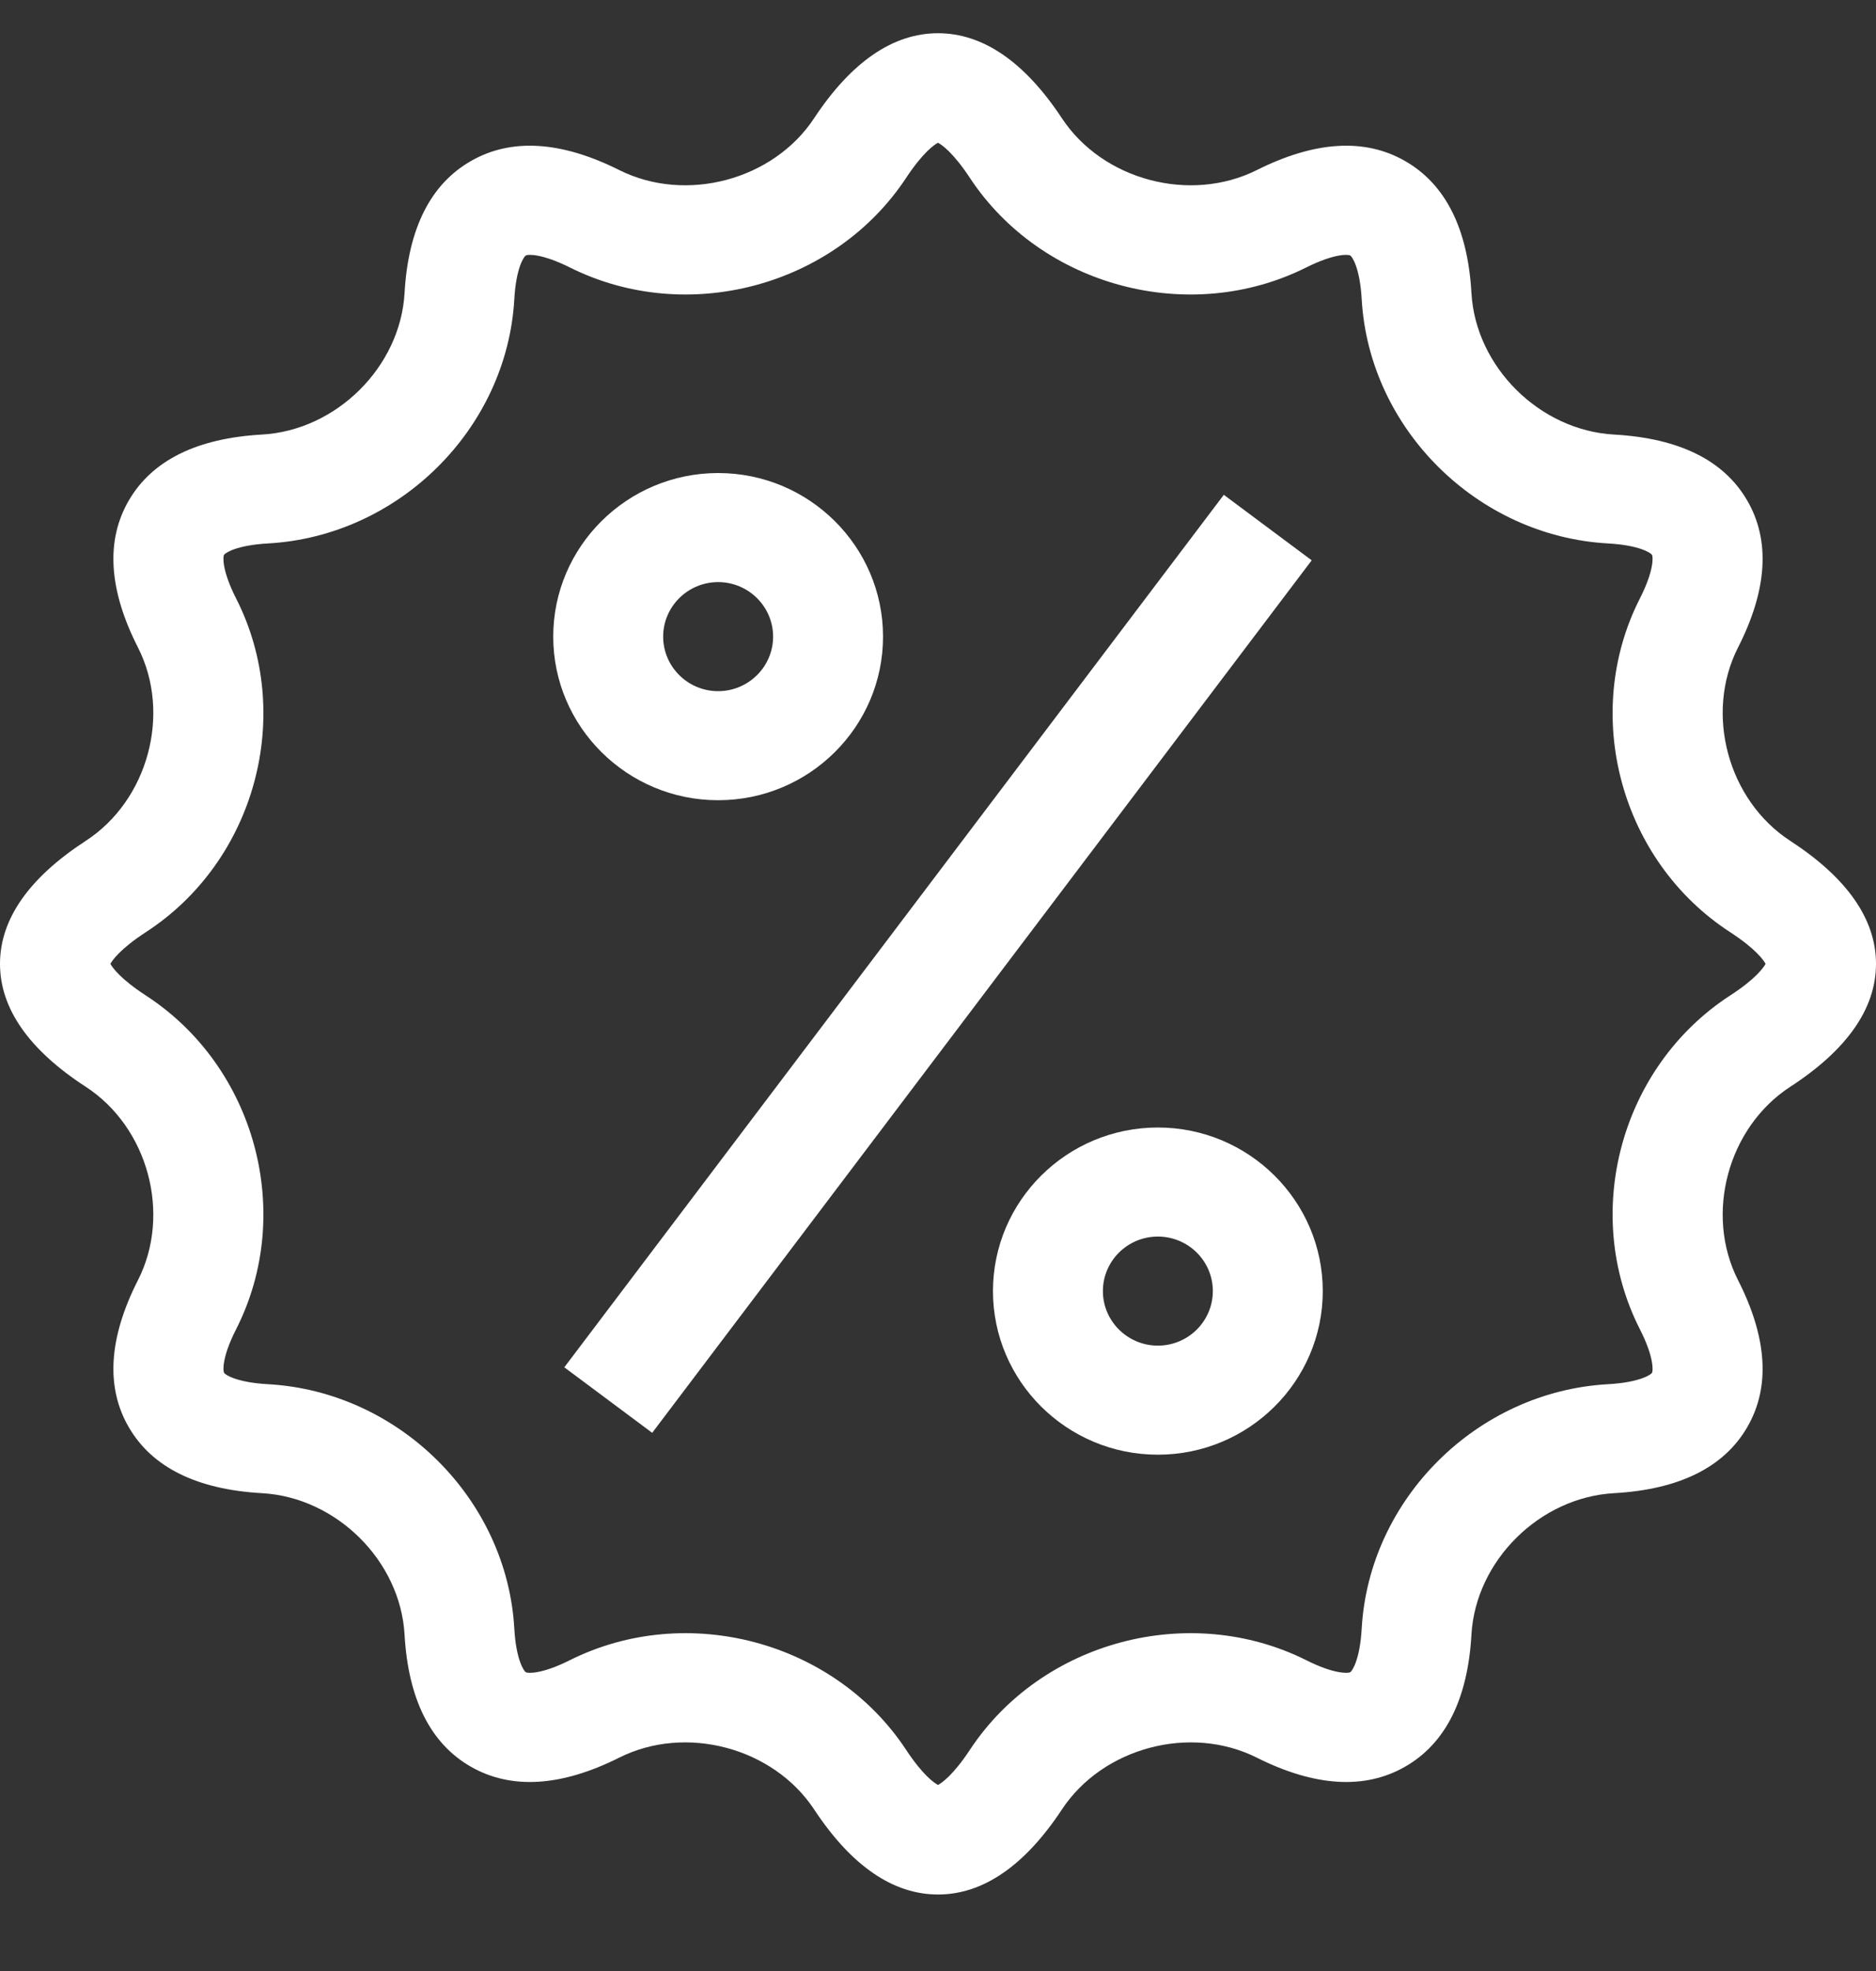 <svg width="20" height="21" viewBox="0 0 20 21" fill="none" xmlns="http://www.w3.org/2000/svg">
<rect x="0" y="0" width="20" height="21" fill="#333333" stroke="none"/>
<g clip-path="url(#clip0_5503_35773)">
<path d="M10 20.185C9.521 20.185 9.076 19.88 8.679 19.278C8.243 18.619 7.311 18.371 6.601 18.727C5.982 19.037 5.449 19.069 5.019 18.823C4.59 18.577 4.352 18.104 4.313 17.416C4.268 16.629 3.586 15.953 2.792 15.909C2.099 15.87 1.622 15.634 1.374 15.208C1.125 14.782 1.158 14.254 1.471 13.639C1.829 12.935 1.579 12.011 0.914 11.579C0.308 11.185 0 10.745 0 10.269C0 9.794 0.308 9.353 0.914 8.959C1.579 8.527 1.829 7.603 1.471 6.899C1.158 6.285 1.125 5.757 1.374 5.331C1.622 4.905 2.099 4.669 2.792 4.63C3.586 4.586 4.268 3.909 4.313 3.122C4.352 2.435 4.59 1.962 5.02 1.716C5.449 1.469 5.982 1.502 6.602 1.812C7.311 2.167 8.243 1.92 8.679 1.26C9.076 0.659 9.521 0.354 10 0.354C10.479 0.354 10.924 0.659 11.321 1.26C11.757 1.92 12.689 2.167 13.399 1.812C14.018 1.502 14.551 1.469 14.98 1.716C15.41 1.962 15.648 2.435 15.687 3.122C15.732 3.909 16.414 4.586 17.208 4.63C17.901 4.669 18.378 4.904 18.626 5.331C18.875 5.757 18.842 6.285 18.529 6.899C18.171 7.603 18.421 8.527 19.086 8.959C19.692 9.353 20 9.794 20 10.269C20 10.745 19.692 11.185 19.086 11.579C18.421 12.011 18.171 12.935 18.529 13.639C18.842 14.254 18.875 14.782 18.626 15.208C18.378 15.634 17.901 15.87 17.208 15.909C16.414 15.953 15.732 16.629 15.687 17.416C15.648 18.104 15.41 18.577 14.98 18.823C14.551 19.069 14.018 19.037 13.399 18.727C12.689 18.371 11.757 18.619 11.321 19.279C10.924 19.88 10.479 20.185 10 20.185ZM9.659 18.642C9.839 18.915 9.96 18.996 10 19.018C10.04 18.996 10.161 18.915 10.341 18.642C11.106 17.484 12.681 17.066 13.927 17.689C14.229 17.841 14.375 17.828 14.395 17.817C14.414 17.805 14.498 17.687 14.517 17.351C14.596 15.969 15.748 14.826 17.142 14.748C17.481 14.729 17.6 14.646 17.612 14.627C17.623 14.607 17.636 14.463 17.483 14.163C16.854 12.927 17.276 11.366 18.444 10.607C18.719 10.429 18.801 10.309 18.823 10.269C18.801 10.23 18.719 10.11 18.444 9.931C17.276 9.173 16.854 7.611 17.483 6.376C17.636 6.075 17.623 5.931 17.612 5.912C17.6 5.892 17.481 5.809 17.142 5.79C15.749 5.712 14.596 4.569 14.517 3.188C14.498 2.851 14.414 2.733 14.395 2.722C14.375 2.71 14.23 2.698 13.927 2.849C12.676 3.475 11.103 3.05 10.341 1.897C10.161 1.624 10.04 1.542 10 1.521C9.96 1.542 9.839 1.624 9.659 1.897C8.894 3.054 7.32 3.473 6.074 2.849C5.77 2.698 5.625 2.71 5.606 2.722C5.586 2.733 5.502 2.851 5.483 3.188C5.404 4.569 4.252 5.712 2.858 5.79C2.519 5.809 2.4 5.892 2.388 5.912C2.377 5.931 2.364 6.075 2.517 6.376C3.146 7.611 2.724 9.173 1.556 9.931C1.281 10.11 1.199 10.23 1.177 10.269C1.199 10.309 1.281 10.428 1.556 10.607C2.724 11.366 3.146 12.927 2.517 14.163C2.364 14.463 2.377 14.607 2.389 14.627C2.4 14.646 2.519 14.729 2.858 14.748C4.252 14.826 5.404 15.969 5.483 17.351C5.502 17.687 5.586 17.805 5.606 17.817C5.625 17.828 5.771 17.841 6.074 17.689C7.324 17.064 8.897 17.488 9.659 18.642Z" fill="white"/>
<path d="M7.656 8.526C6.687 8.526 5.898 7.744 5.898 6.783C5.898 5.822 6.687 5.04 7.656 5.04C8.626 5.04 9.414 5.822 9.414 6.783C9.414 7.744 8.626 8.526 7.656 8.526ZM7.656 6.202C7.333 6.202 7.07 6.463 7.07 6.783C7.07 7.103 7.333 7.364 7.656 7.364C7.979 7.364 8.242 7.103 8.242 6.783C8.242 6.463 7.979 6.202 7.656 6.202Z" fill="white"/>
<path d="M12.344 15.499C11.374 15.499 10.586 14.717 10.586 13.756C10.586 12.795 11.374 12.013 12.344 12.013C13.313 12.013 14.102 12.795 14.102 13.756C14.102 14.717 13.313 15.499 12.344 15.499ZM12.344 13.175C12.021 13.175 11.758 13.435 11.758 13.756C11.758 14.076 12.021 14.337 12.344 14.337C12.667 14.337 12.93 14.076 12.93 13.756C12.93 13.435 12.667 13.175 12.344 13.175Z" fill="white"/>
<path d="M6.016 14.568L13.047 5.272L13.984 5.97L6.953 15.266L6.016 14.568Z" fill="white"/>
</g>
<defs>
<clipPath id="clip0_5503_35773">
<rect width="20" height="19.832" fill="white" transform="translate(0 0.354)"/>
</clipPath>
</defs>
</svg>

